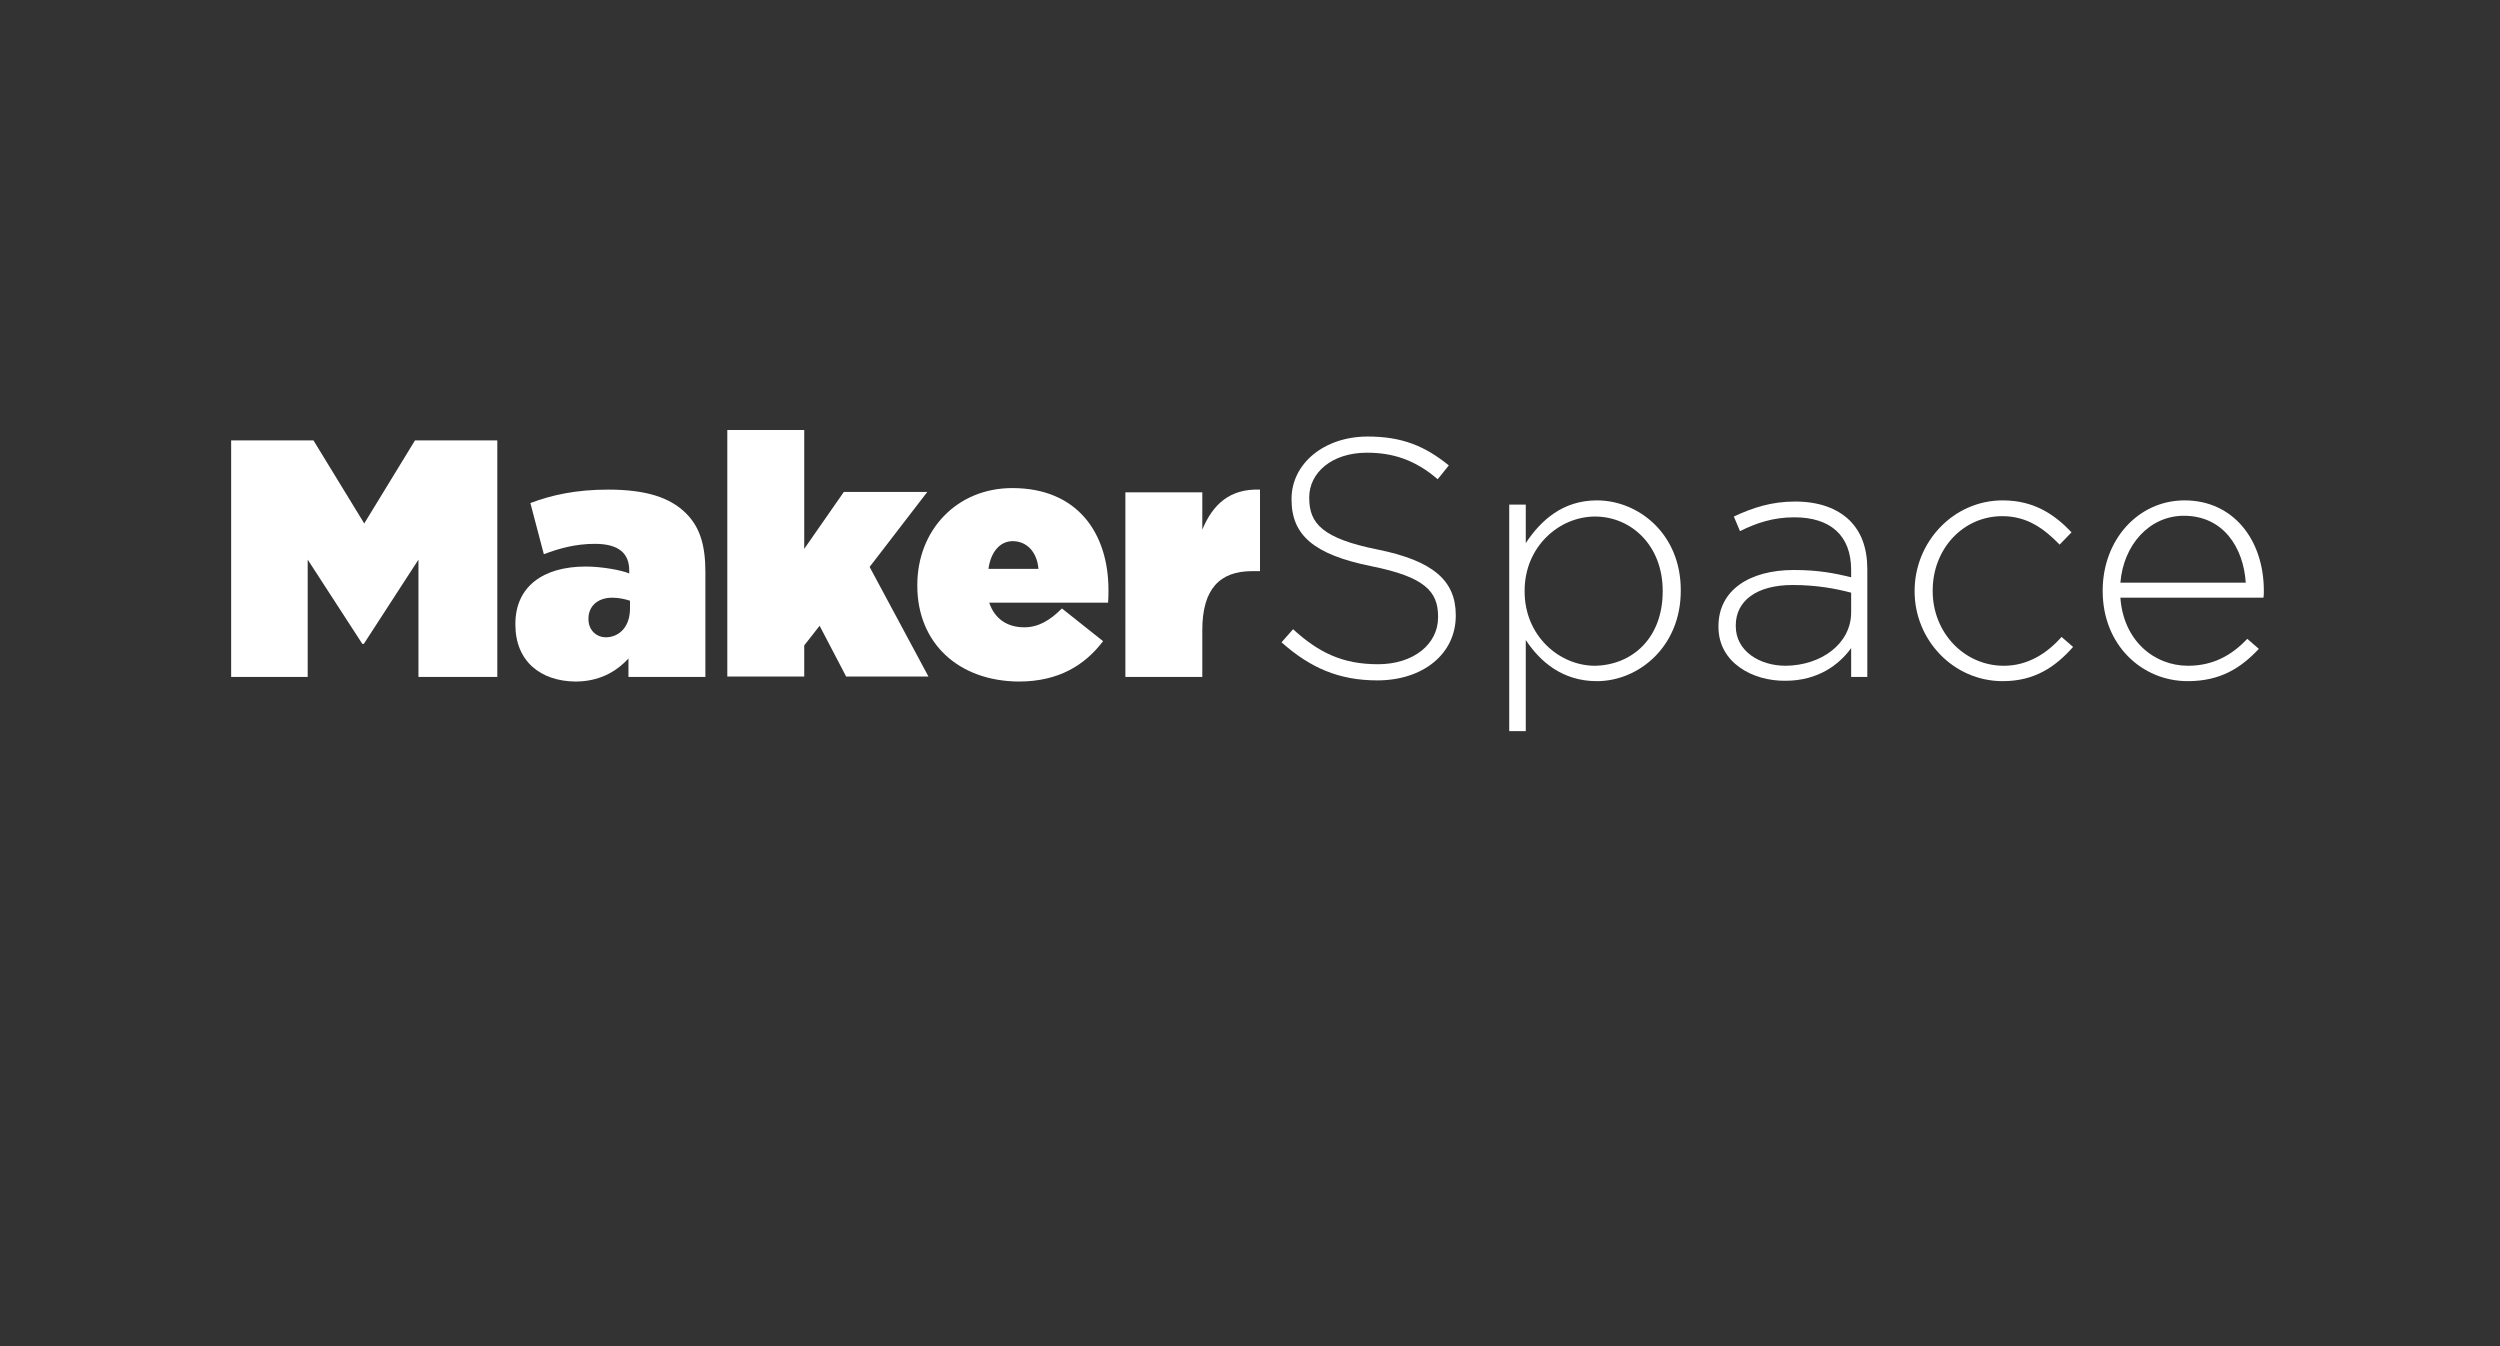 <?xml version="1.0" encoding="utf-8"?>
<!-- Generator: Adobe Illustrator 20.1.0, SVG Export Plug-In . SVG Version: 6.00 Build 0)  -->
<svg version="1.1" id="Layer_1" xmlns="http://www.w3.org/2000/svg" xmlns:xlink="http://www.w3.org/1999/xlink" x="0px" y="0px"
	 viewBox="0 0 650 350" style="enable-background:new 0 0 650 350;" xml:space="preserve">
<rect x="0" y="0" width="650" height="350" fill="#333333" stroke="none"/>
<style type="text/css">
	.st0{fill:#FFFFFF;}
</style>
<g>
	<path class="st0" d="M60.1,114.5h21.4l13.2,21.6l13.2-21.6h21.4V176h-20.5v-30.5l-14.2,21.9h-0.4l-14.2-21.9V176H60.1V114.5z"/>
	<path class="st0" d="M134,162.4v-0.2c0-9.6,7.1-14.9,18.3-14.9c4,0,9.2,0.9,11.3,1.8v-0.8c0-4.4-2.7-6.9-8.9-6.9
		c-4.9,0-9.1,1.1-13.3,2.7l-3.5-13.3c5.5-2.1,11.9-3.5,20.2-3.5c9.8,0,16.1,2,20.3,6.2c3.6,3.6,5,8.3,5,15.2V176h-20v-4.8
		c-3.3,3.6-7.8,6-13.8,6C140.5,177.1,134,171.9,134,162.4z M163.8,158.2v-2c-1.1-0.4-2.9-0.8-4.6-0.8c-4,0-6.2,2.4-6.2,5.4v0.2
		c0,2.8,2,4.7,4.6,4.7C161.2,165.6,163.8,162.8,163.8,158.2z"/>
	<path class="st0" d="M189.1,111.8h20v30.9l10.3-14.8h21.7l-15,19.5l15.3,28.5H220l-6.9-13.2l-4,5.1v8.1h-20V111.8z"/>
	<path class="st0" d="M238.5,152.3v-0.2c0-14.3,10.3-25.2,24.7-25.2c17.1,0,25,11.9,25,26.5c0,1.1,0,2.3-0.1,3.3h-30.9
		c1.4,4.2,4.7,6.4,9.1,6.4c3.6,0,6.6-1.7,9.8-4.9l10.7,8.5c-4.7,6.2-11.5,10.5-21.9,10.5C249.2,177.1,238.5,167.2,238.5,152.3z
		 M270,147.9c-0.4-4.6-3.2-7.2-6.7-7.2c-3.3,0-5.7,2.8-6.3,7.2H270z"/>
	<path class="st0" d="M292.6,128h20v9.7c2.7-6.5,7.1-10.7,15-10.4v21.2h-2.1c-8.4,0-12.9,4.7-12.9,15.3V176h-20V128z"/>
	<path class="st0" d="M333.2,167l3-3.4c6.8,6.2,13,9.1,22.1,9.1c9.2,0,15.6-5.2,15.6-12.2v-0.2c0-6.5-3.4-10.3-17.4-13.1
		c-14.8-3-20.7-8-20.7-17.3v-0.2c0-9.1,8.4-16.2,19.8-16.2c9,0,14.9,2.5,21.1,7.5l-2.9,3.6c-5.8-5-11.6-6.9-18.4-6.9
		c-9.1,0-15,5.2-15,11.6v0.2c0,6.5,3.3,10.5,17.9,13.4c14.2,2.9,20.2,8,20.2,17v0.2c0,9.9-8.5,16.8-20.4,16.8
		C348.1,176.9,340.6,173.6,333.2,167z"/>
	<path class="st0" d="M392.4,131.2h4.3v10c3.9-5.9,9.6-11.1,18.5-11.1c10.8,0,21.8,8.7,21.8,23.3v0.2c0,14.6-11,23.5-21.8,23.5
		c-9,0-14.8-5.1-18.5-10.7v23.7h-4.3V131.2z M432.3,153.8v-0.2c0-11.8-8.2-19.3-17.6-19.3c-9.3,0-18.3,7.8-18.3,19.3v0.2
		c0,11.5,9,19.3,18.3,19.3C424.5,172.9,432.3,165.8,432.3,153.8z"/>
	<path class="st0" d="M446.8,163v-0.2c0-9.3,8-14.6,19.6-14.6c6.2,0,10.5,0.8,14.9,1.9v-1.9c0-9.1-5.5-13.7-14.8-13.7
		c-5.5,0-9.9,1.5-14.1,3.6l-1.6-3.8c4.9-2.3,9.8-3.9,15.9-3.9c6.1,0,10.9,1.7,14.2,4.9c3,3,4.6,7.1,4.6,12.7v28h-4.2v-7.5
		c-3.1,4.3-8.6,8.5-17.1,8.5C455.7,177.1,446.8,172.3,446.8,163z M481.3,159.2v-5.1c-3.8-1-8.8-2-15.2-2c-9.5,0-14.8,4.2-14.8,10.5
		v0.2c0,6.5,6.2,10.3,13,10.3C473.5,173,481.3,167.4,481.3,159.2z"/>
	<path class="st0" d="M497.8,153.8v-0.2c0-12.6,10-23.5,22.9-23.5c8.4,0,13.7,3.9,17.9,8.3l-3.1,3.2c-3.9-4-8.3-7.4-14.9-7.4
		c-10.2,0-18.1,8.5-18.1,19.3v0.2c0,10.8,8.2,19.4,18.5,19.4c6.3,0,11.3-3.3,15-7.5l3,2.6c-4.6,5.2-10,8.9-18.3,8.9
		C507.8,177.1,497.8,166.3,497.8,153.8z"/>
	<path class="st0" d="M546.7,153.7v-0.2c0-13,9.1-23.4,21.3-23.4c12.6,0,20.6,10.2,20.6,23.5c0,0.8,0,1.1-0.1,1.8h-37.2
		c0.8,11.2,8.8,17.7,17.6,17.7c6.9,0,11.7-3.1,15.4-7l3,2.6c-4.6,4.9-9.9,8.4-18.5,8.4C556.9,177.1,546.7,167.7,546.7,153.7z
		 M583.9,151.5c-0.6-9.1-5.8-17.4-16.1-17.4c-8.9,0-15.7,7.5-16.5,17.4H583.9z"/>
</g>
</svg>
